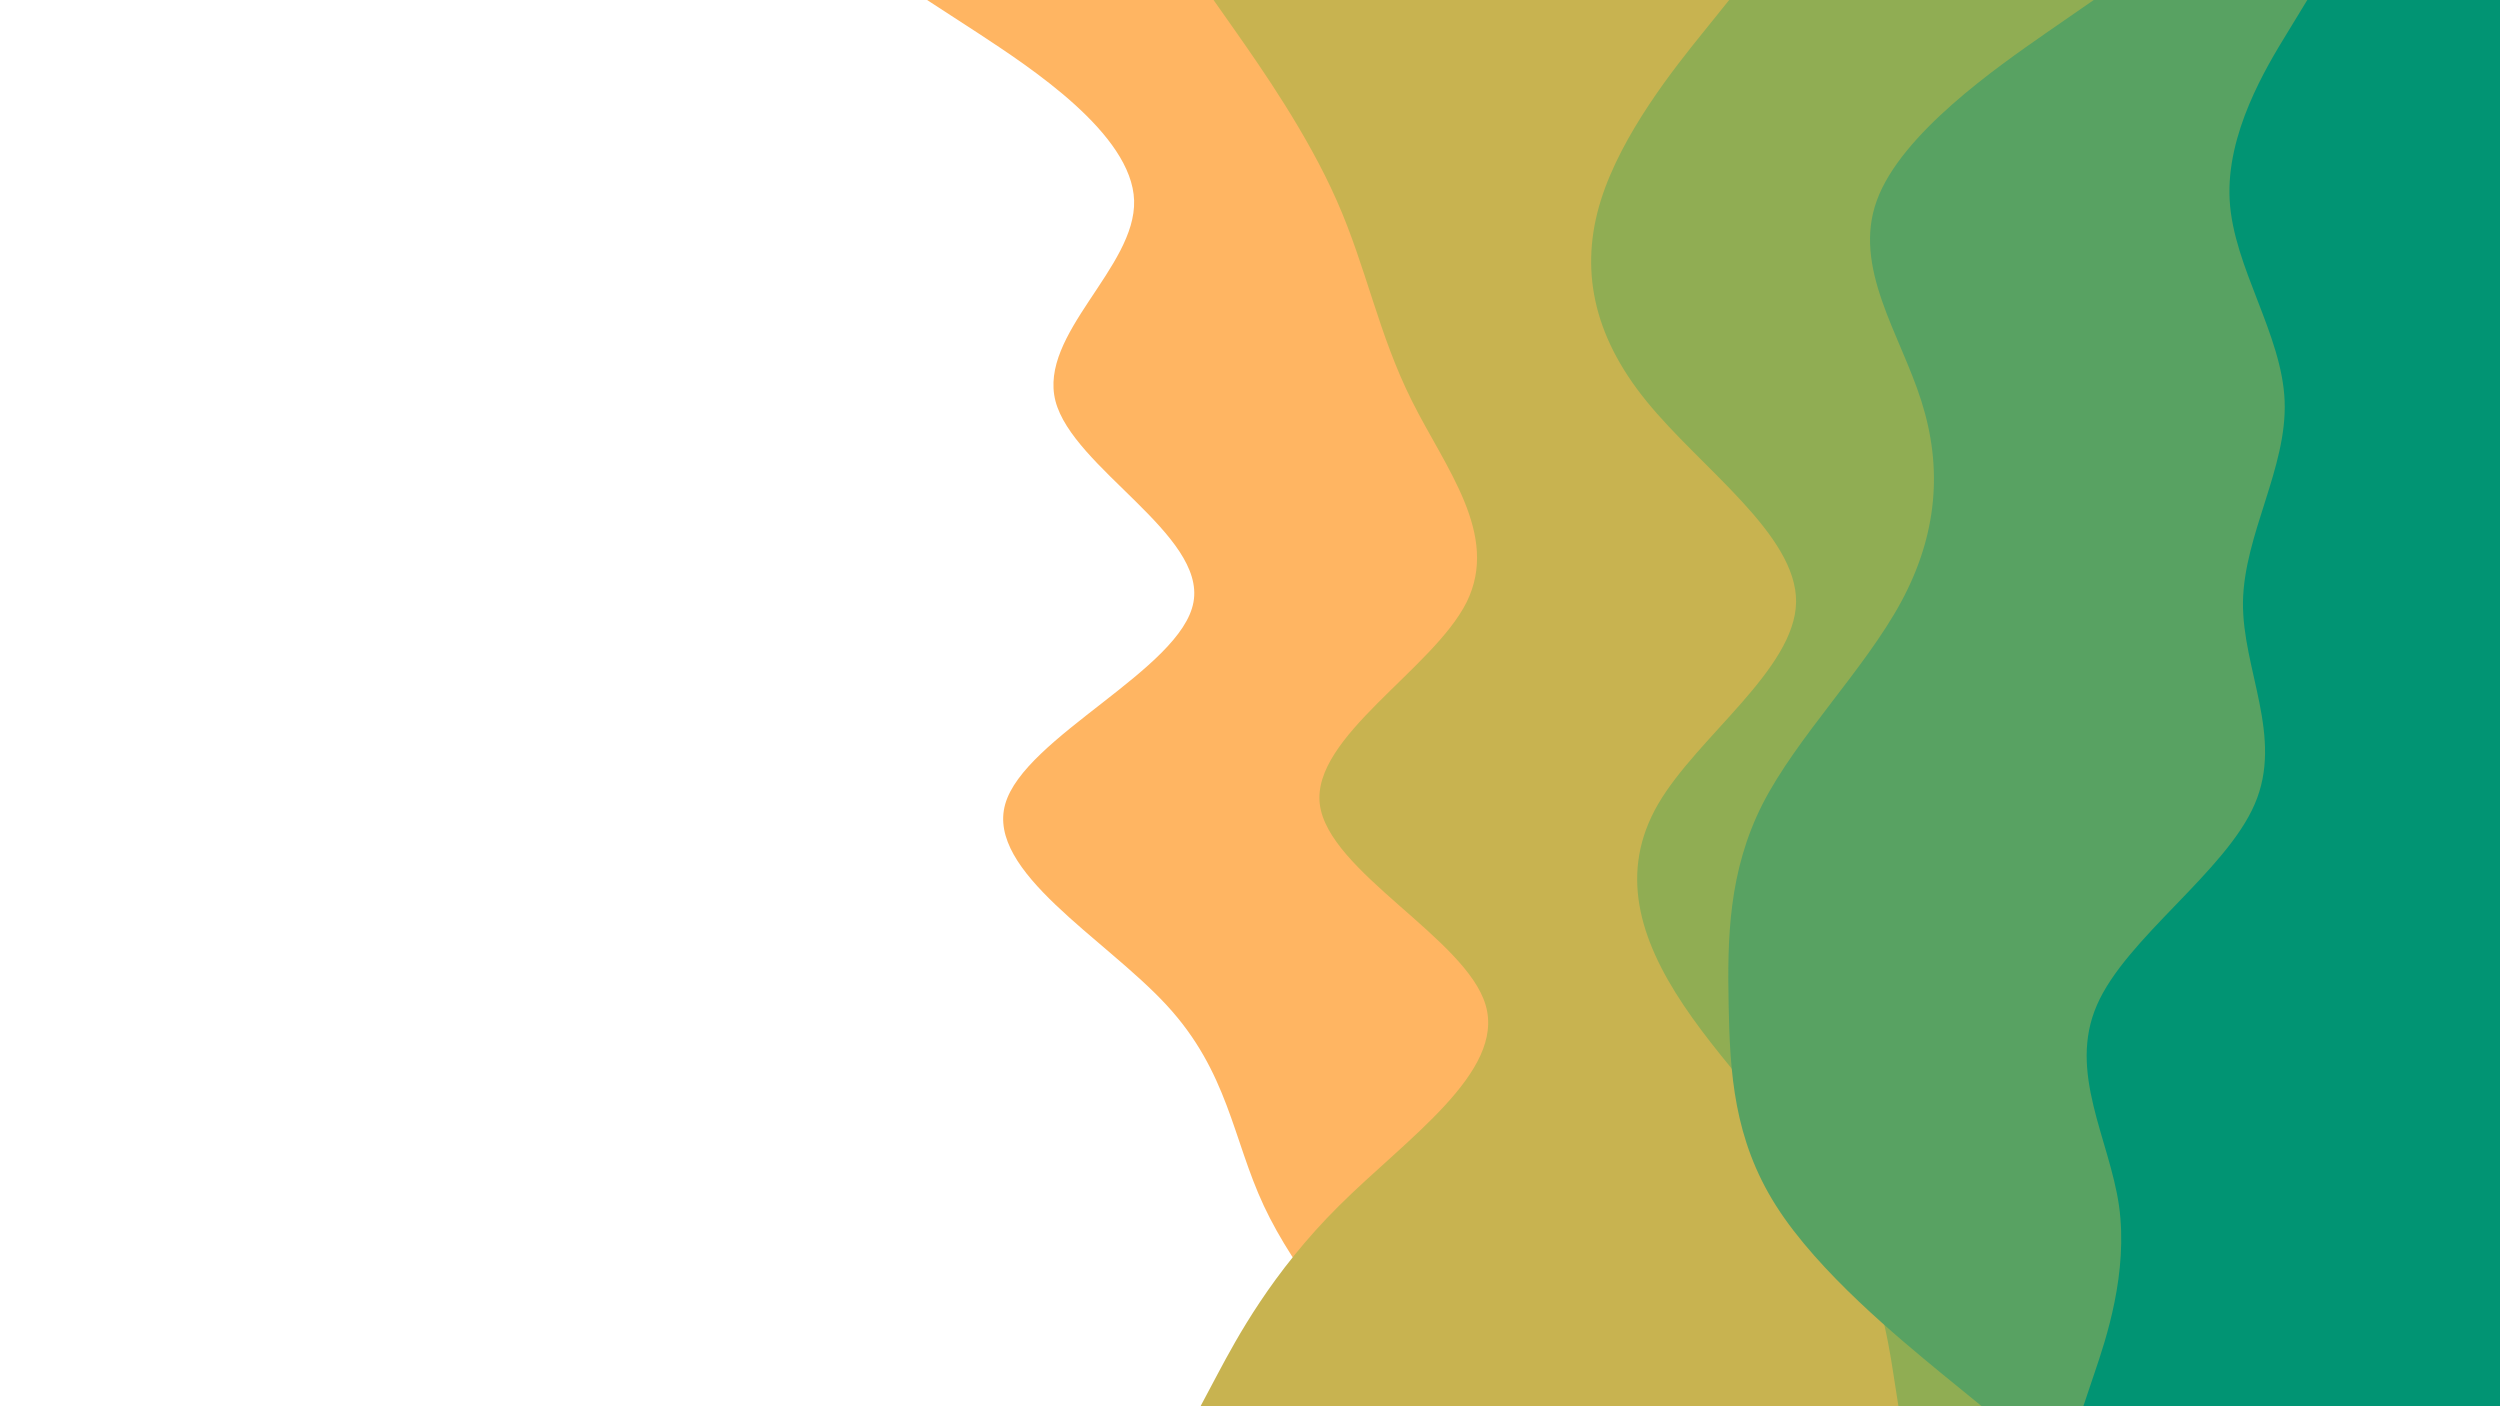 <svg id="visual" viewBox="0 0 960 540" width="960" height="540" xmlns="http://www.w3.org/2000/svg" xmlns:xlink="http://www.w3.org/1999/xlink" version="1.1"><rect x="0" y="0" width="960" height="540" fill="#FFFFFF"></rect><path d="M542 540L530.8 527.2C519.7 514.3 497.3 488.7 485.3 463C473.3 437.3 471.7 411.7 448 386C424.3 360.3 378.7 334.7 386 308.8C393.3 283 453.7 257 458.3 231.2C463 205.3 412 179.7 405.3 154C398.7 128.3 436.3 102.7 435.5 77C434.7 51.3 395.3 25.7 375.7 12.8L356 0L960 0L960 12.8C960 25.7 960 51.3 960 77C960 102.7 960 128.3 960 154C960 179.7 960 205.3 960 231.2C960 257 960 283 960 308.8C960 334.7 960 360.3 960 386C960 411.7 960 437.3 960 463C960 488.7 960 514.3 960 527.2L960 540Z" fill="#ffb562"></path><path d="M461 540L467.8 527.2C474.7 514.3 488.3 488.7 514.2 463C540 437.3 578 411.7 570.5 386C563 360.3 510 334.7 506.8 308.8C503.7 283 550.3 257 563.2 231.2C576 205.3 555 179.7 542.2 154C529.3 128.3 524.7 102.7 513.3 77C502 51.3 484 25.7 475 12.8L466 0L960 0L960 12.8C960 25.7 960 51.3 960 77C960 102.7 960 128.3 960 154C960 179.7 960 205.3 960 231.2C960 257 960 283 960 308.8C960 334.7 960 360.3 960 386C960 411.7 960 437.3 960 463C960 488.7 960 514.3 960 527.2L960 540Z" fill="#c8b350"></path><path d="M729 540L727 527.2C725 514.3 721 488.7 705.7 463C690.3 437.3 663.7 411.7 646.5 386C629.3 360.3 621.7 334.7 636.7 308.8C651.7 283 689.3 257 689.7 231.2C690 205.3 653 179.7 632.2 154C611.3 128.3 606.7 102.7 614.7 77C622.7 51.3 643.3 25.7 653.7 12.8L664 0L960 0L960 12.8C960 25.7 960 51.3 960 77C960 102.7 960 128.3 960 154C960 179.7 960 205.3 960 231.2C960 257 960 283 960 308.8C960 334.7 960 360.3 960 386C960 411.7 960 437.3 960 463C960 488.7 960 514.3 960 527.2L960 540Z" fill="#90ad53"></path><path d="M761 540L745.3 527.2C729.7 514.3 698.3 488.7 682 463C665.7 437.3 664.3 411.7 663.8 386C663.3 360.3 663.7 334.7 676.8 308.8C690 283 716 257 730 231.2C744 205.3 746 179.7 737.8 154C729.7 128.3 711.3 102.7 720.7 77C730 51.3 767 25.7 785.5 12.8L804 0L960 0L960 12.8C960 25.7 960 51.3 960 77C960 102.7 960 128.3 960 154C960 179.7 960 205.3 960 231.2C960 257 960 283 960 308.8C960 334.7 960 360.3 960 386C960 411.7 960 437.3 960 463C960 488.7 960 514.3 960 527.2L960 540Z" fill="#58a262"></path><path d="M800 540L804.3 527.2C808.7 514.3 817.3 488.7 813.7 463C810 437.3 794 411.7 805.2 386C816.3 360.3 854.7 334.7 865.8 308.8C877 283 861 257 861.3 231.2C861.7 205.3 878.3 179.7 877.3 154C876.3 128.3 857.7 102.7 856.2 77C854.7 51.3 870.3 25.7 878.2 12.8L886 0L960 0L960 12.8C960 25.7 960 51.3 960 77C960 102.7 960 128.3 960 154C960 179.7 960 205.3 960 231.2C960 257 960 283 960 308.8C960 334.7 960 360.3 960 386C960 411.7 960 437.3 960 463C960 488.7 960 514.3 960 527.2L960 540Z" fill="#019473"></path></svg>
